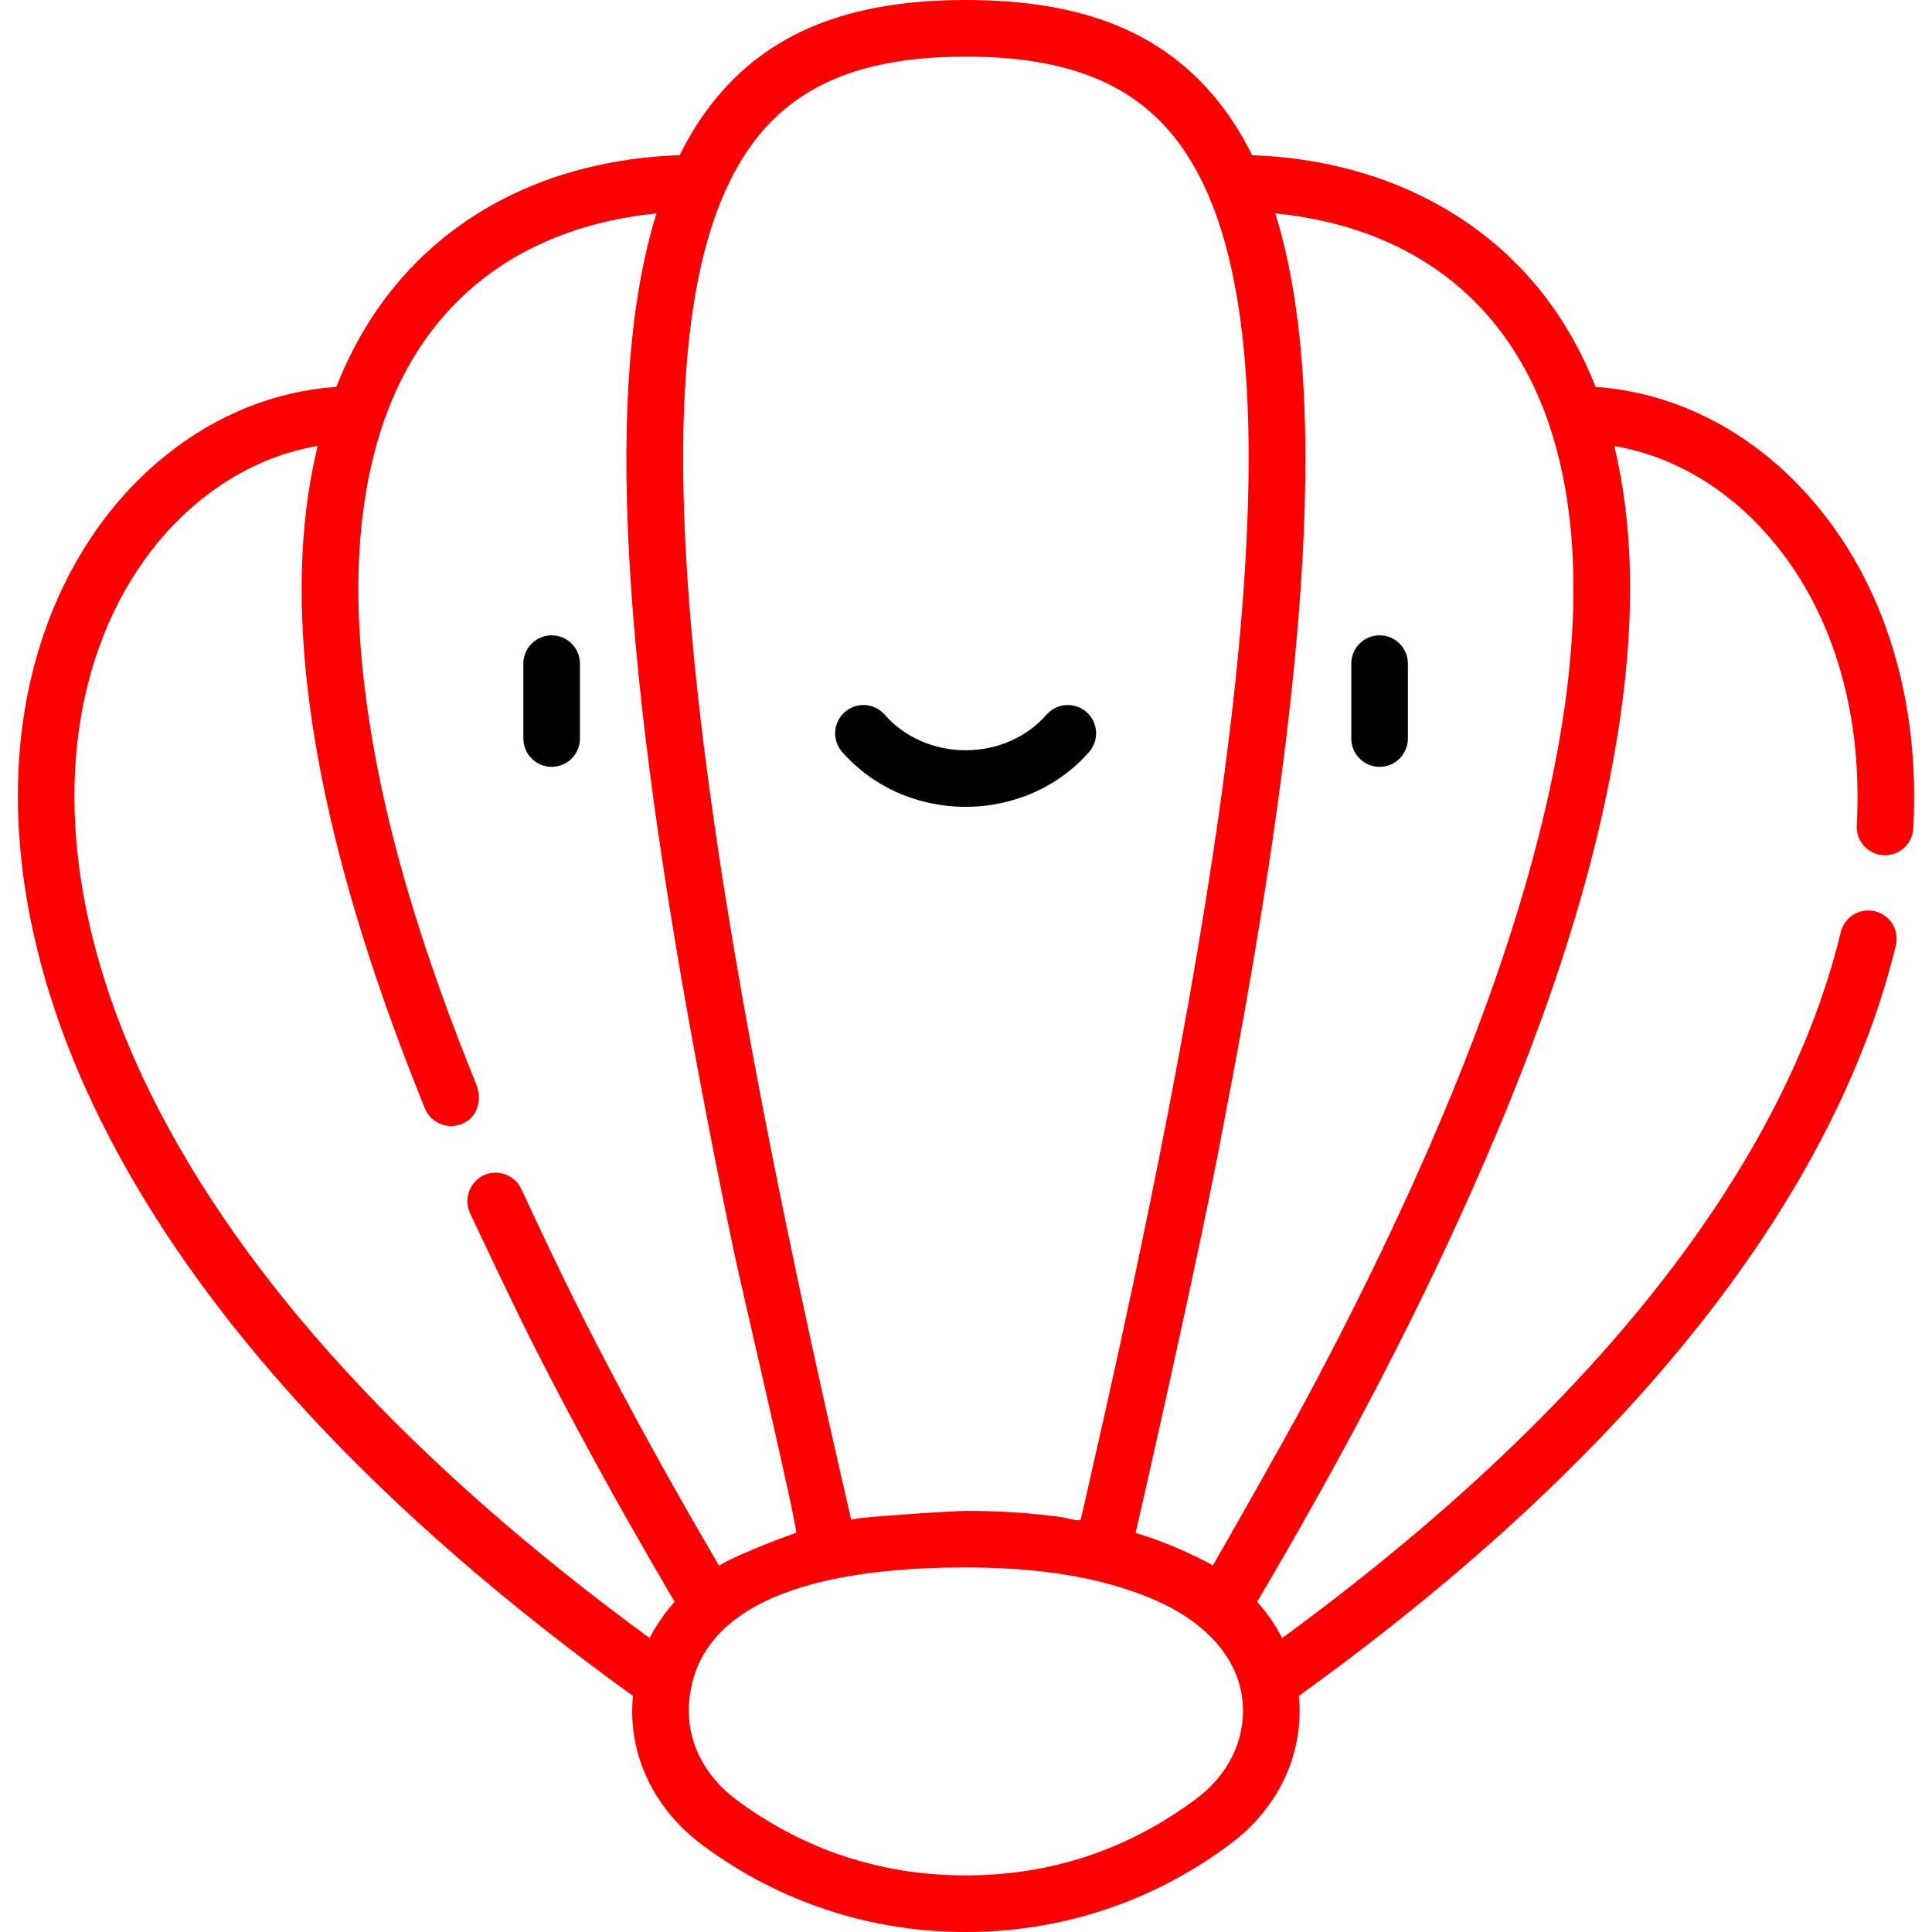 <?xml version="1.0" encoding="iso-8859-1"?>
<!-- Generator: Adobe Illustrator 19.0.0, SVG Export Plug-In . SVG Version: 6.00 Build 0)  -->
<svg version="1.1" id="Capa_1" xmlns="http://www.w3.org/2000/svg" xmlns:xlink="http://www.w3.org/1999/xlink" x="0px" y="0px"
	 viewBox="0 0 512 512" style="enable-background:new 0 0 512 512;" xml:space="preserve">
<g>
	<g>
		<path d="M146.193,168.365c-4.142,0-7.5,3.358-7.5,7.5v19.855c0,4.142,3.358,7.5,7.5,7.5c4.142,0,7.5-3.358,7.5-7.5v-19.855
			C153.693,171.723,150.335,168.365,146.193,168.365z"/>
	</g>
</g>
<g>
	<g>
		<path d="M365.608,168.365c-4.142,0-7.5,3.358-7.5,7.5v19.855c0,4.142,3.358,7.5,7.5,7.5c4.142,0,7.5-3.358,7.5-7.5v-19.855
			C373.108,171.723,369.75,168.365,365.608,168.365z"/>
	</g>
</g>
<g>
	<g>
		<path d="M287.915,188.692c-3.119-2.727-7.857-2.409-10.583,0.71c-5.231,5.983-13.042,9.416-21.431,9.416
			c-8.389,0-16.2-3.432-21.431-9.416c-2.726-3.119-7.464-3.437-10.583-0.711c-3.119,2.726-3.437,7.464-0.711,10.583
			c8.08,9.243,20.008,14.544,32.725,14.544c12.717,0,24.644-5.301,32.724-14.543C291.351,196.157,291.033,191.419,287.915,188.692z"
			/>
	</g>
</g>
<g>
	<g>
		<path d="M477.269,129.223c-15.105-15.95-34.261-25.288-54.423-26.691c-1.842-4.662-3.952-9.112-6.35-13.329
			c-16.699-29.37-47.39-46.714-84.685-48.081c-2.571-5.209-5.484-9.866-8.751-13.986C308.379,8.623,287.061,0,255.972,0
			c-31.089,0-52.407,8.623-67.088,27.136c-3.267,4.119-6.18,8.775-8.75,13.983c-34.835,1.236-63.425,16.001-80.858,41.912
			c-4.012,5.963-7.382,12.479-10.148,19.495c-16.246,1.117-31.826,7.365-45.344,18.272c-15.099,12.183-26.507,29.348-32.991,49.639
			c-11.823,36.998-6.23,81.807,15.75,126.172c26.097,52.681,73.602,104.078,141.2,152.821c-0.044,0.477-0.104,0.95-0.132,1.431
			c-0.888,14.844,5.936,28.782,18.722,38.239c20.255,14.981,44.312,22.9,69.568,22.9c25.539,0,49.819-8.086,70.216-23.384
			c12.388-9.291,19.031-22.981,18.227-37.56c-0.03-0.545-0.091-1.083-0.142-1.623c110.199-79.469,146.892-151.906,158.206-198.893
			c0.97-4.027-1.509-8.078-5.536-9.047c-4.029-0.971-8.078,1.509-9.047,5.536c-10.573,43.909-44.946,111.573-148.048,187.084
			c-1.749-3.445-3.966-6.672-6.622-9.617c20.765-35.211,40.132-71.334,56.758-108.695c17.792-39.982,32.991-81.833,39.415-125.29
			c0.01-0.064,0.02-0.13,0.029-0.194c3.975-27.416,3.448-51.527-1.568-72.128c14.207,2.406,27.631,9.778,38.589,21.348
			c18.292,19.315,27.412,47.443,25.682,79.205c-0.226,4.136,2.945,7.671,7.081,7.896c4.133,0.229,7.671-2.945,7.896-7.081
			C508.994,183.64,498.422,151.559,477.269,129.223z M191.802,51.519c2.513-5.786,5.455-10.801,8.835-15.063
			C212.245,21.818,229.828,15,255.972,15c26.144,0,43.728,6.818,55.335,21.457c3.385,4.269,6.332,9.294,8.849,15.092
			c20.993,48.46,11.501,153.24-30.857,338.454c-0.887,3.88-2.781,12.612-2.985,12.756c-0.669,0.468-3.981-0.565-4.738-0.671
			c-8.498-1.192-17.097-1.698-25.675-1.698c-2.508,0-30.473,1.692-30.307,2.406c-1.009-4.345-2.07-8.948-3.085-13.393
			C180.26,204.525,170.814,99.913,191.802,51.519z M124.512,321.365c1.632,3.594,11.601,24.568,14.985,31.321
			c8.46,16.882,17.397,33.524,26.684,49.965c4.134,7.318,8.331,14.596,12.601,21.835c-2.654,2.952-4.876,6.177-6.623,9.623
			C108.878,387.768,64.431,339.3,39.982,289.949C19.741,249.092,14.449,208.27,25.08,175.002
			c5.589-17.488,15.313-32.195,28.122-42.531c9.399-7.583,19.95-12.431,30.963-14.288c-0.049,0.2-1.266,5.814-1.275,5.861
			c-7.759,39.282-0.214,89.974,22.519,151.189c2.303,6.203,4.703,12.372,7.195,18.501c1.553,3.818,5.893,5.662,9.715,4.142
			c0.02-0.008,0.04-0.013,0.059-0.021c4.316-1.741,5.433-6.547,3.813-10.542c-13.63-33.627-25.237-69.153-29.597-105.462
			c-1.919-15.985-2.384-32.263-0.098-48.235c0.003-0.021,0.006-0.043,0.009-0.064c2.677-18.622,8.555-32.252,15.214-42.149
			C128.813,66,154.983,58.43,173.975,56.56c-13.871,44.498-9.825,119.759,13.49,240.213c0.02,0.103,0.04,0.206,0.06,0.309
			c2.301,11.931,4.711,23.843,7.207,35.735c1.301,6.191,16.951,73.152,16.251,73.385c-0.25,0.074-14.281,5.045-20.437,8.697
			c-0.034-0.058-0.069-0.117-0.103-0.175c-0.236-0.402-4.836-8.311-5.271-9.065c-10.869-18.837-21.284-37.94-31.086-57.355
			c-5.523-10.948-10.73-22.032-15.914-33.142c-1.713-3.771-6.159-5.44-9.93-3.728C124.595,313.09,122.804,317.602,124.512,321.365z
			 M317.117,476.616C299.083,490.142,278.487,497,255.901,497c-22.336,0-42.741-6.715-60.648-19.96
			c-8.631-6.384-13.249-15.599-12.669-25.283c1.98-33.094,48.719-36.367,73.317-36.367c17.034,0,34.702,1.878,50.458,8.757
			c11.537,5.037,22.269,14.351,23.008,27.737C329.89,461.37,325.425,470.385,317.117,476.616z M415.224,183.002
			c-0.014,0.113-0.026,0.225-0.04,0.338c-0.033,0.265-0.073,0.537-0.107,0.803c-1.052,8.084-2.525,16.507-4.433,25.271
			c-9.991,45.904-31.687,100.142-64.663,161.749c-5.001,9.343-21.508,38.489-24.621,43.794c0.136-0.391-7.618-3.936-8.452-4.306
			c-3.882-1.722-7.887-3.194-11.955-4.414c0.162-0.698,16.867-73.385,23.499-109.323c0.002-0.013,0.005-0.027,0.008-0.04
			c23.334-120.518,27.386-195.811,13.507-240.319c20.447,1.993,48.687,10.511,65.49,40.062c2.72,4.785,5.024,9.932,6.927,15.423
			c0.022,0.07,0.035,0.142,0.059,0.212C416.105,128.807,419.112,151.69,415.224,183.002z" fill="red"/>
	</g>
</g>
<g>
</g>
<g>
</g>
<g>
</g>
<g>
</g>
<g>
</g>
<g>
</g>
<g>
</g>
<g>
</g>
<g>
</g>
<g>
</g>
<g>
</g>
<g>
</g>
<g>
</g>
<g>
</g>
<g>
</g>
</svg>

